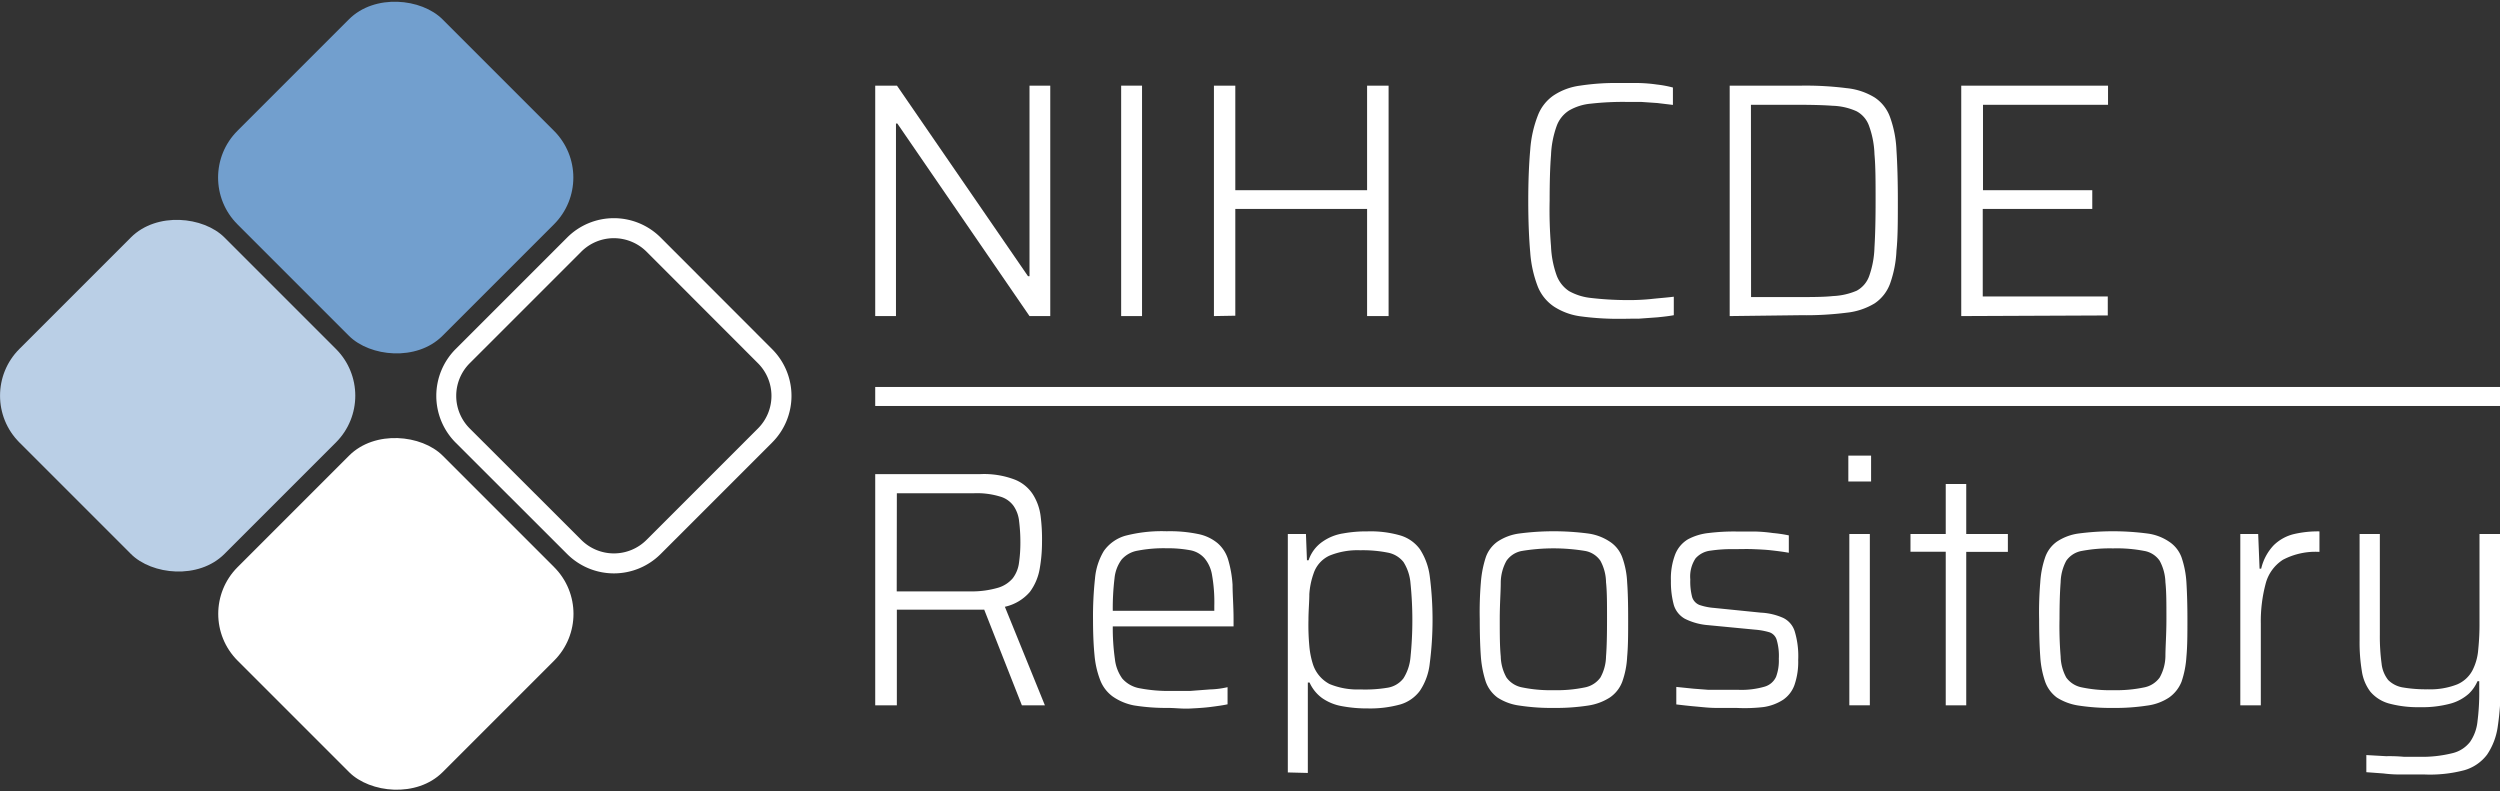 <svg xmlns="http://www.w3.org/2000/svg" viewBox="0 0 199.95 63.3"><rect x="0" y="0" width="199.95" height="63.3" fill="#333333" stroke="none"/><defs><style>.cls-1{fill:#fff;}.cls-2{fill:#729fce;}.cls-3{fill:#bacfe6;}</style></defs><g id="Layer_2" data-name="Layer 2"><g id="Layer_1-2" data-name="Layer 1"><path class="cls-1" d="M70,25.28V6.85h1.74L82.22,22.09h.12V6.85H84V25.28H82.34L71.77,9.88h-.11v15.4Z"/><path class="cls-1" d="M89.67,25.28V6.85h1.67V25.28Z"/><path class="cls-1" d="M97.09,25.28V6.85H98.8v8.36h10.54V6.85h1.72V25.28h-1.72V16.71H98.8v8.54Z"/><path class="cls-1" d="M129.59,25.5a22.63,22.63,0,0,1-3.18-.2,5.17,5.17,0,0,1-2.11-.77A3.51,3.51,0,0,1,123,22.94a9.42,9.42,0,0,1-.61-2.72c-.1-1.13-.16-2.51-.16-4.15s.06-3,.16-4.12A9.34,9.34,0,0,1,123,9.23a3.43,3.43,0,0,1,1.26-1.6,5,5,0,0,1,2.11-.78,18.81,18.81,0,0,1,3.18-.21h1.49a11.81,11.81,0,0,1,1.47.12A8.82,8.82,0,0,1,133.8,7V8.39l-1.25-.15-1.31-.09H130a23.19,23.19,0,0,0-2.76.14,4.22,4.22,0,0,0-1.75.55,2.47,2.47,0,0,0-1,1.27,7.81,7.81,0,0,0-.44,2.3c-.08,1-.11,2.18-.11,3.65a34.9,34.9,0,0,0,.11,3.64,7.87,7.87,0,0,0,.44,2.3,2.58,2.58,0,0,0,1,1.28,4.53,4.53,0,0,0,1.75.55A25.5,25.5,0,0,0,130,24a17.75,17.75,0,0,0,2-.08c.73-.08,1.34-.12,1.87-.19v1.48c-.37.07-.81.12-1.31.17l-1.53.11C130.54,25.48,130.05,25.5,129.59,25.5Z"/><path class="cls-1" d="M138.34,25.28V6.85h5.71a26,26,0,0,1,3.64.2,5.27,5.27,0,0,1,2.25.75,3.16,3.16,0,0,1,1.23,1.58,8.83,8.83,0,0,1,.51,2.65c.07,1.08.11,2.43.11,4s0,3-.11,4a9,9,0,0,1-.51,2.65,3.25,3.25,0,0,1-1.23,1.58,5.41,5.41,0,0,1-2.25.75,26,26,0,0,1-3.64.2Zm1.71-1.52h3.54c1.23,0,2.25,0,3-.08a5.42,5.42,0,0,0,1.91-.43,2.15,2.15,0,0,0,1-1.18,7.46,7.46,0,0,0,.42-2.28c.06-1,.09-2.21.09-3.72s0-2.76-.09-3.73a7.24,7.24,0,0,0-.43-2.26,2.12,2.12,0,0,0-1-1.18,5,5,0,0,0-1.91-.44c-.79-.06-1.8-.08-3-.08h-3.54Z"/><path class="cls-1" d="M156.86,25.28V6.85H168.6V8.38h-10v6.83h8.74v1.5h-8.76v7h10v1.52Z"/><path class="cls-1" d="M70,56.41V37.92H78.4a6.91,6.91,0,0,1,2.74.43,3.07,3.07,0,0,1,1.47,1.19,4.23,4.23,0,0,1,.62,1.75,14.42,14.42,0,0,1,.11,2.08,12.2,12.2,0,0,1-.18,2.09,4.35,4.35,0,0,1-.79,1.88,3.69,3.69,0,0,1-2,1.19l3.2,7.88H81.73l-3.15-8,.57.27a2.64,2.64,0,0,1-.49.08H71.73v7.65Zm1.72-9.11h5.91A7.48,7.48,0,0,0,79.85,47,2.46,2.46,0,0,0,81,46.25a2.59,2.59,0,0,0,.5-1.24,11.3,11.3,0,0,0,.11-1.64,13.09,13.09,0,0,0-.1-1.66,2.61,2.61,0,0,0-.44-1.24,2,2,0,0,0-1.1-.76,6.3,6.3,0,0,0-2.07-.26H71.73Z"/><path class="cls-1" d="M93.39,56.62a16.16,16.16,0,0,1-2.69-.2A4.42,4.42,0,0,1,89,55.71a2.91,2.91,0,0,1-1-1.3,7.27,7.27,0,0,1-.46-2c-.08-.8-.12-1.75-.12-2.84a28.28,28.28,0,0,1,.16-3.32,5.1,5.1,0,0,1,.71-2.19A3.19,3.19,0,0,1,90,42.85a11.56,11.56,0,0,1,3.31-.36,11.11,11.11,0,0,1,2.51.22,3.51,3.51,0,0,1,1.56.73,2.8,2.8,0,0,1,.85,1.33,9,9,0,0,1,.35,2c0,.78.08,1.71.08,2.76v.57H89a17.6,17.6,0,0,0,.17,2.61,3.27,3.27,0,0,0,.59,1.56,2.4,2.4,0,0,0,1.4.78,12.24,12.24,0,0,0,2.56.21c.45,0,.94,0,1.48,0l1.58-.12a7,7,0,0,0,1.4-.18v1.37c-.36.08-.8.14-1.34.21s-1.1.1-1.69.13S94,56.62,93.39,56.62Zm3.73-7.28v-.89A12.42,12.42,0,0,0,96.94,46a2.77,2.77,0,0,0-.62-1.37A2,2,0,0,0,95.15,44a9.76,9.76,0,0,0-1.87-.15,10.92,10.92,0,0,0-2.28.19,2.19,2.19,0,0,0-1.29.71,3,3,0,0,0-.57,1.5A20,20,0,0,0,89,48.85h8.62Z"/><path class="cls-1" d="M103,61.78V42.71h1.45l.08,2.1h.13a2.93,2.93,0,0,1,1.12-1.49,3.92,3.92,0,0,1,1.66-.66,10.37,10.37,0,0,1,1.92-.16,8.56,8.56,0,0,1,2.62.32,3,3,0,0,1,1.58,1.1,5.18,5.18,0,0,1,.79,2.15,27.33,27.33,0,0,1,0,7,4.86,4.86,0,0,1-.78,2.17,3,3,0,0,1-1.57,1.1,9,9,0,0,1-2.59.32,10.89,10.89,0,0,1-2.13-.19,3.94,3.94,0,0,1-1.54-.64,3.1,3.1,0,0,1-1-1.24h-.14v7.23Zm5.77-6.64A10.94,10.94,0,0,0,111,55a2,2,0,0,0,1.25-.75,3.77,3.77,0,0,0,.56-1.68,29.48,29.48,0,0,0,0-5.94,3.73,3.73,0,0,0-.56-1.68,2.09,2.09,0,0,0-1.25-.75,10.26,10.26,0,0,0-2.21-.19,5.92,5.92,0,0,0-2.46.43,2.4,2.4,0,0,0-1.27,1.43,6.13,6.13,0,0,0-.34,1.65c0,.62-.07,1.31-.07,2.08a18.74,18.74,0,0,0,.07,2.07A6.75,6.75,0,0,0,105,53.1a2.74,2.74,0,0,0,1.34,1.61A5.81,5.81,0,0,0,108.81,55.14Z"/><path class="cls-1" d="M124.26,56.62a16.88,16.88,0,0,1-2.75-.19,4.22,4.22,0,0,1-1.74-.64,2.71,2.71,0,0,1-.94-1.27,8.53,8.53,0,0,1-.39-2c-.06-.82-.09-1.8-.09-3a28.15,28.15,0,0,1,.09-2.94,8.53,8.53,0,0,1,.39-2,2.57,2.57,0,0,1,.94-1.26,4.1,4.1,0,0,1,1.74-.65,21.17,21.17,0,0,1,5.51,0,4.14,4.14,0,0,1,1.73.65,2.54,2.54,0,0,1,1,1.26,6.76,6.76,0,0,1,.39,2c.06.82.08,1.8.08,2.94s0,2.13-.08,3a6.89,6.89,0,0,1-.39,2,2.66,2.66,0,0,1-1,1.27,4.41,4.41,0,0,1-1.73.64A16.92,16.92,0,0,1,124.26,56.62Zm0-1.42a10.94,10.94,0,0,0,2.49-.22,2,2,0,0,0,1.25-.79,3.59,3.59,0,0,0,.45-1.69c.06-.75.08-1.73.08-3s0-2.17-.08-2.93a3.7,3.7,0,0,0-.45-1.72,1.88,1.88,0,0,0-1.25-.79,15.53,15.53,0,0,0-5,0,1.92,1.92,0,0,0-1.26.79,3.65,3.65,0,0,0-.46,1.72c0,.76-.08,1.73-.08,2.93s0,2.2.08,3a3.6,3.6,0,0,0,.46,1.69,2,2,0,0,0,1.26.79A11.16,11.16,0,0,0,124.26,55.2Z"/><path class="cls-1" d="M138.88,56.62h-1.6c-.6,0-1.15-.07-1.72-.12s-1.06-.11-1.49-.16v-1.4l1.37.14,1.18.09H139a6.65,6.65,0,0,0,2.13-.25,1.45,1.45,0,0,0,.92-.79,3.71,3.71,0,0,0,.22-1.44,4.53,4.53,0,0,0-.17-1.51.91.91,0,0,0-.58-.61,5.55,5.55,0,0,0-1.15-.21L136.62,50a5,5,0,0,1-1.86-.51,1.89,1.89,0,0,1-.89-1.11,7,7,0,0,1-.23-1.92,5.38,5.38,0,0,1,.35-2.14,2.46,2.46,0,0,1,1-1.18,4.5,4.5,0,0,1,1.67-.51,16.52,16.52,0,0,1,2.22-.12h1.42a12,12,0,0,1,1.48.12,11.14,11.14,0,0,1,1.29.19v1.39c-.5-.09-1-.15-1.45-.2s-.94-.07-1.43-.09-1,0-1.53,0a11.43,11.43,0,0,0-1.85.12,1.88,1.88,0,0,0-1.2.62,2.62,2.62,0,0,0-.42,1.68,4.87,4.87,0,0,0,.15,1.42,1,1,0,0,0,.57.62,4.68,4.68,0,0,0,1.17.24l3.76.38a4.93,4.93,0,0,1,1.78.42,1.78,1.78,0,0,1,.92,1.07,6.86,6.86,0,0,1,.28,2.3,5.68,5.68,0,0,1-.3,2,2.42,2.42,0,0,1-.91,1.18,3.93,3.93,0,0,1-1.56.58A13.1,13.1,0,0,1,138.88,56.62Z"/><path class="cls-1" d="M147.83,38.51V36.44h1.82v2.07Zm.08,17.9V42.71h1.64v13.7Z"/><path class="cls-1" d="M155.62,56.41V44.13H152.8V42.71h2.82v-4h1.64v4h3.33v1.43h-3.33V56.41Z"/><path class="cls-1" d="M169,56.62a17,17,0,0,1-2.76-.19,4.47,4.47,0,0,1-1.73-.64,2.71,2.71,0,0,1-.94-1.27,7.62,7.62,0,0,1-.39-2c-.06-.82-.09-1.8-.09-3a28.15,28.15,0,0,1,.09-2.94,7.54,7.54,0,0,1,.39-2,2.57,2.57,0,0,1,.94-1.26,4.14,4.14,0,0,1,1.73-.65,21.17,21.17,0,0,1,5.51,0,4,4,0,0,1,1.73.65,2.54,2.54,0,0,1,1,1.26,7.54,7.54,0,0,1,.39,2c.05.82.08,1.8.08,2.94s0,2.13-.08,3a7.62,7.62,0,0,1-.39,2,2.83,2.83,0,0,1-1,1.27,4.12,4.12,0,0,1-1.73.64A16.88,16.88,0,0,1,169,56.62Zm0-1.42a10.85,10.85,0,0,0,2.48-.22,2,2,0,0,0,1.25-.79,3.6,3.6,0,0,0,.46-1.69c0-.75.08-1.73.08-3s0-2.17-.08-2.93a3.84,3.84,0,0,0-.46-1.72,1.88,1.88,0,0,0-1.25-.79,11.48,11.48,0,0,0-2.48-.2,12.15,12.15,0,0,0-2.48.2,1.92,1.92,0,0,0-1.26.79,3.83,3.83,0,0,0-.45,1.72c-.06.76-.09,1.73-.09,2.93a29.18,29.18,0,0,0,.09,3,3.71,3.71,0,0,0,.45,1.69,2,2,0,0,0,1.26.79A10.9,10.9,0,0,0,169,55.2Z"/><path class="cls-1" d="M179.18,56.41V42.71h1.43l.11,2.77h.13a4.06,4.06,0,0,1,1-1.87,3.48,3.48,0,0,1,1.6-.89,8.44,8.44,0,0,1,2.06-.22v1.64a5.6,5.6,0,0,0-2.92.63,3.24,3.24,0,0,0-1.39,1.94,11.66,11.66,0,0,0-.38,3.17v6.53Z"/><path class="cls-1" d="M193.85,61.94h-1.62a10.46,10.46,0,0,1-1.61-.08l-1.36-.1V60.39l1.58.09a13.2,13.2,0,0,1,1.44.05h1.25a10,10,0,0,0,2.61-.29,2.52,2.52,0,0,0,1.42-.91,3.5,3.5,0,0,0,.59-1.64,18,18,0,0,0,.14-2.43v-.78h-.14a3.09,3.09,0,0,1-.69,1,3.66,3.66,0,0,1-1.42.78,8.6,8.6,0,0,1-2.48.3,8.85,8.85,0,0,1-2.51-.3,3,3,0,0,1-1.47-.94,3.59,3.59,0,0,1-.68-1.65,14,14,0,0,1-.18-2.41V42.71h1.62v8.06a16.28,16.28,0,0,0,.14,2.31,2.52,2.52,0,0,0,.53,1.31,2.15,2.15,0,0,0,1.16.59,11.16,11.16,0,0,0,2,.15,5.9,5.9,0,0,0,2.35-.39,2.49,2.49,0,0,0,1.22-1.11,4.36,4.36,0,0,0,.47-1.69,19.52,19.52,0,0,0,.1-2.16V42.71H200v12a21.59,21.59,0,0,1-.23,3.4,5.32,5.32,0,0,1-.85,2.24,3.48,3.48,0,0,1-1.82,1.25A10.77,10.77,0,0,1,193.85,61.94Z"/><rect class="cls-1" x="70" y="30.95" width="129.95" height="1.52"/><path class="cls-1" d="M49.1,19.05a3.71,3.71,0,0,1,2.61,1.08l8.91,8.92a3.69,3.69,0,0,1,0,5.22l-8.91,8.91a3.69,3.69,0,0,1-5.22,0l-8.92-8.91a3.69,3.69,0,0,1,0-5.22l8.92-8.92a3.69,3.69,0,0,1,2.61-1.08m0-1.6A5.27,5.27,0,0,0,45.36,19l-8.92,8.92a5.3,5.3,0,0,0,0,7.48l8.92,8.91a5.29,5.29,0,0,0,7.48,0l8.91-8.91a5.28,5.28,0,0,0,0-7.48L52.84,19a5.29,5.29,0,0,0-3.74-1.55Z"/><rect class="cls-1" x="20.06" y="37.5" width="23.19" height="23.19" rx="5.29" transform="translate(88.76 61.43) rotate(135)"/><rect class="cls-2" x="20.05" y="2.61" width="23.19" height="23.19" rx="5.29" transform="translate(64.07 1.87) rotate(135)"/><rect class="cls-3" x="2.61" y="20.05" width="23.19" height="23.19" rx="5.29" transform="translate(46.63 43.98) rotate(135)"/></g></g></svg>